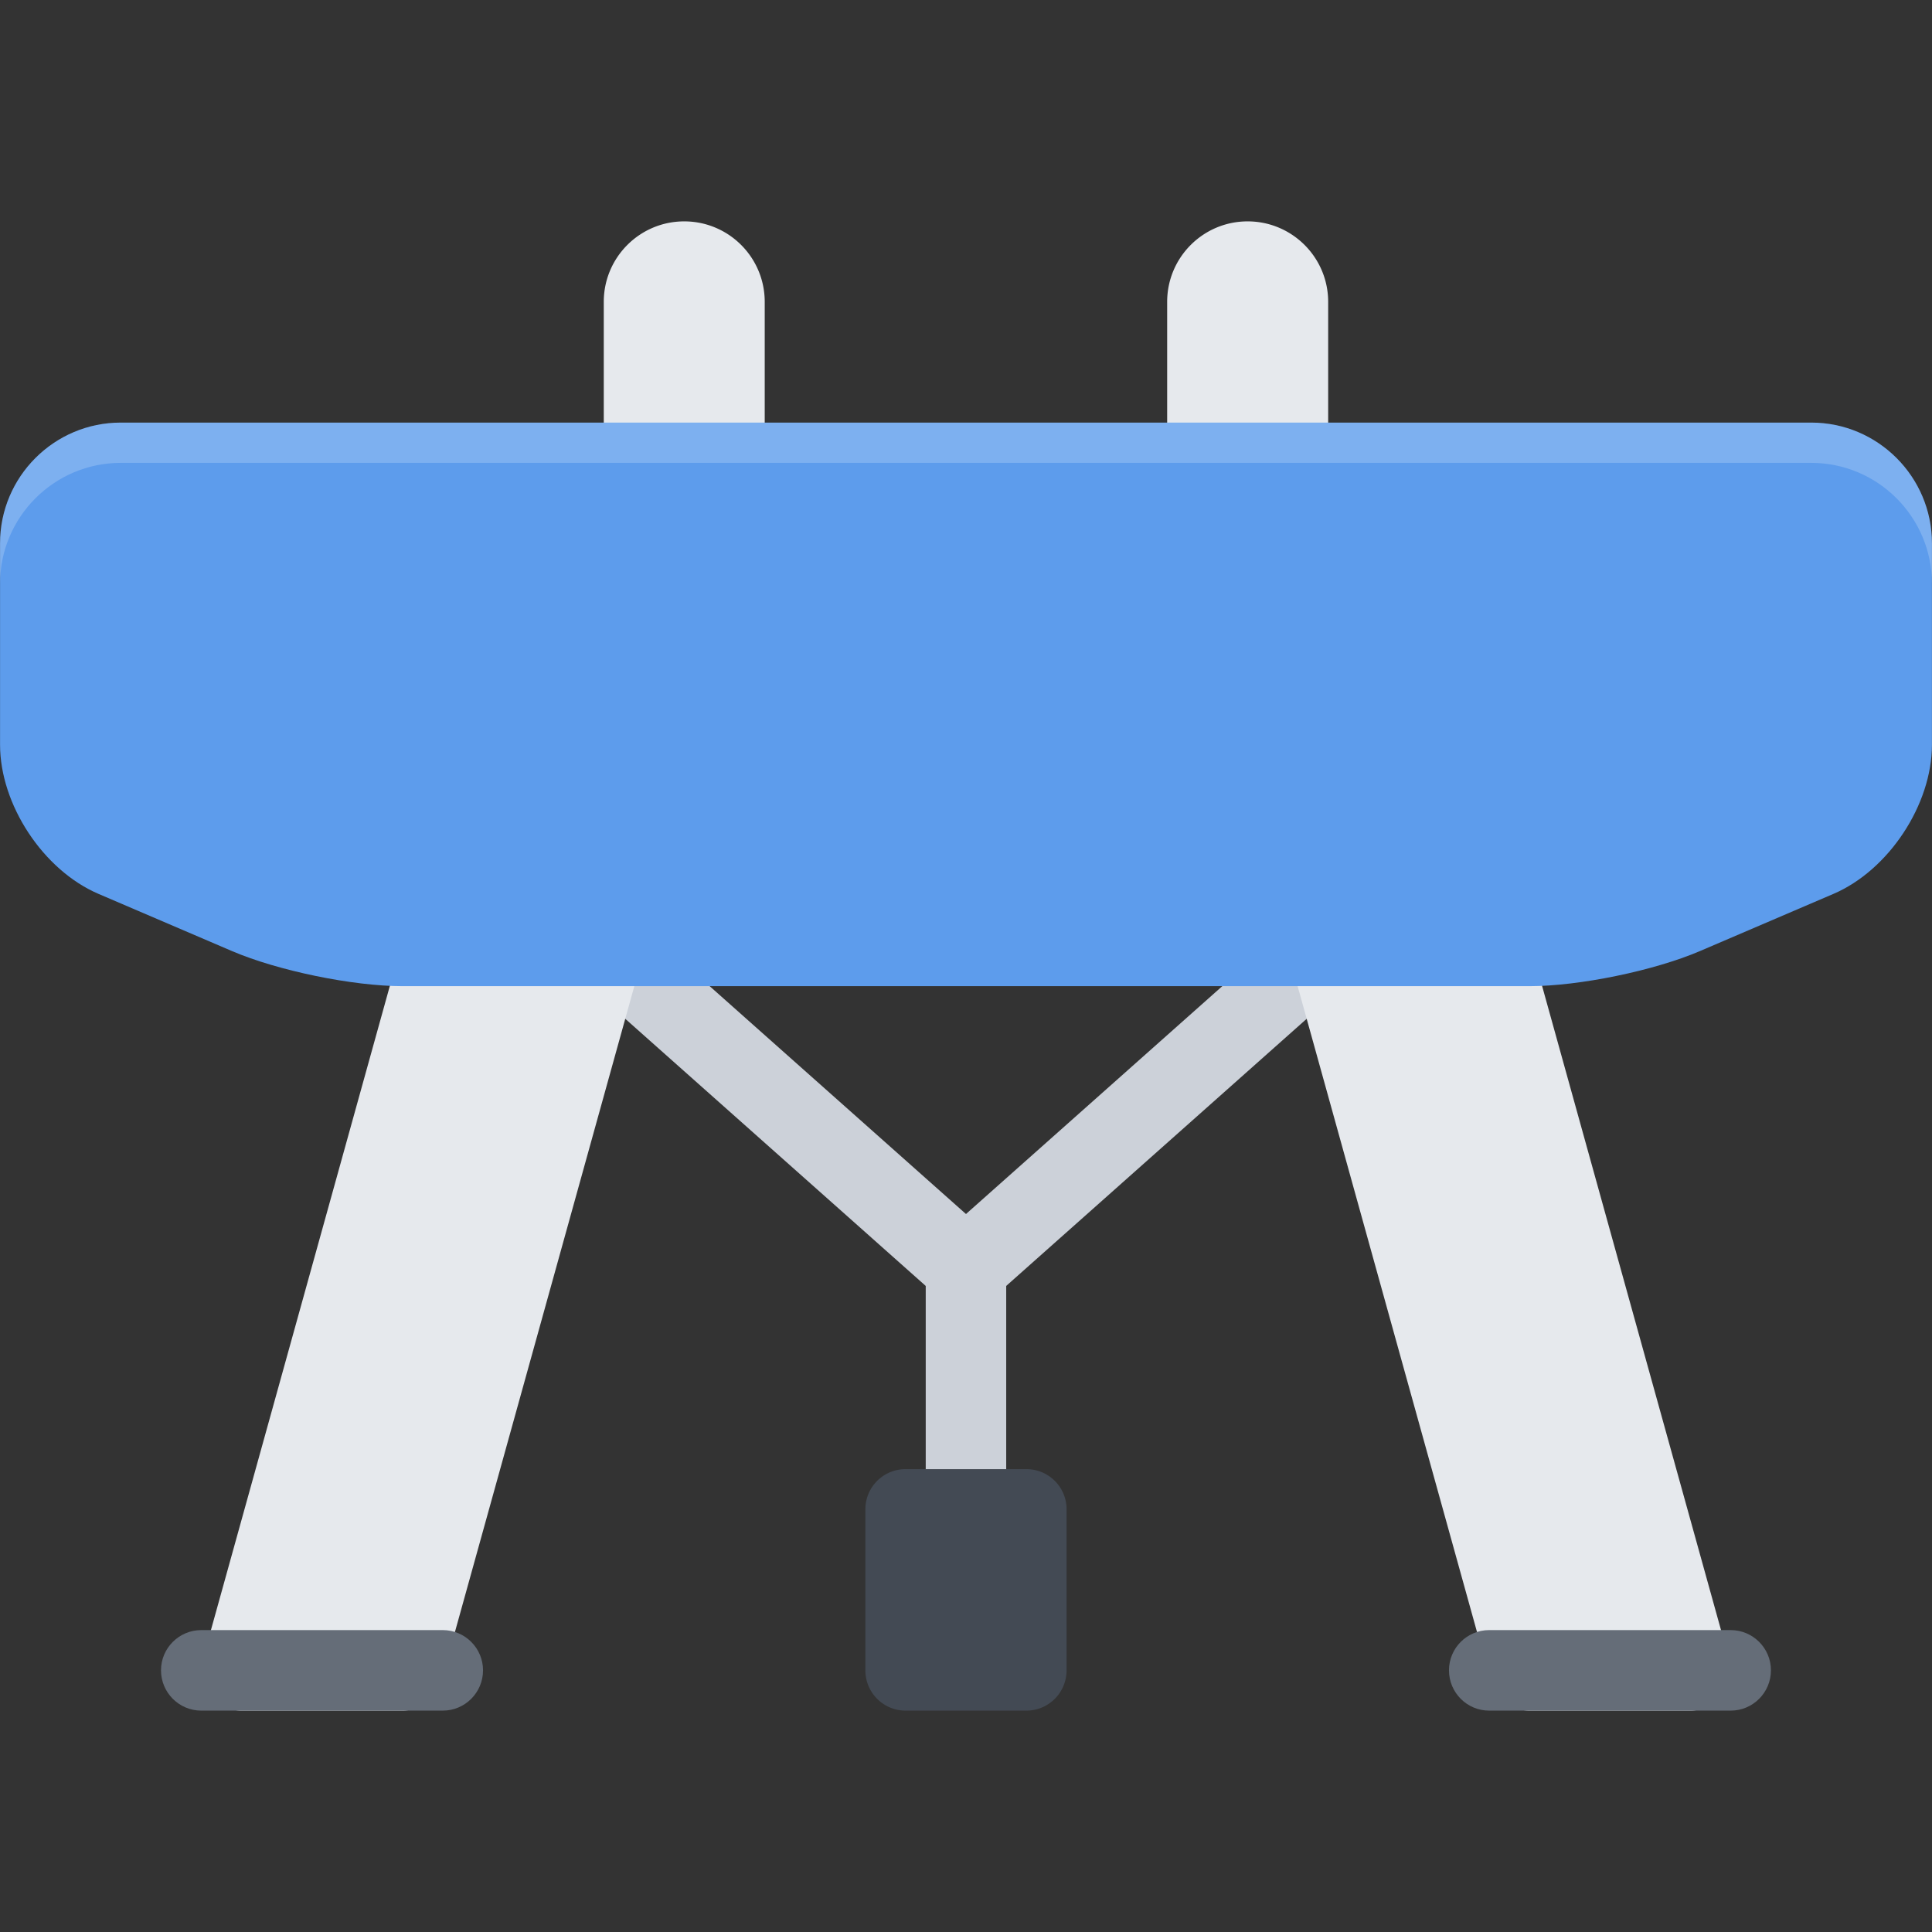 <?xml version="1.0" standalone="no"?><!DOCTYPE svg PUBLIC "-//W3C//DTD SVG 1.1//EN" "http://www.w3.org/Graphics/SVG/1.1/DTD/svg11.dtd"><svg class="icon" width="128px" height="128.00px" viewBox="0 0 1024 1024" version="1.1" xmlns="http://www.w3.org/2000/svg"><rect x="0" y="0" width="1024" height="1024" fill="#333333" stroke="none"/><path d="M512 693.304c-5.874 0-11.75-2.376-15.968-7.124-7.812-8.812-7.03-22.312 1.782-30.124l191.992-170.678c8.81-7.812 22.28-7 30.122 1.812 7.812 8.75 7.032 22.25-1.782 30.062l-191.988 170.68a21.186 21.186 0 0 1-14.158 5.372z" fill="#CCD1D9" /><path d="M511.97 693.304a21.16 21.16 0 0 1-14.156-5.376l-191.99-170.68c-8.812-7.812-9.594-21.312-1.782-30.062 7.842-8.812 21.312-9.624 30.124-1.812l191.99 170.678c8.812 7.812 9.594 21.312 1.782 30.124-4.22 4.754-10.094 7.128-15.968 7.128z" fill="#CCD1D9" /><path d="M362.666 117.334c-23.562 0-42.654 19.094-42.654 42.654v85.34h85.308v-85.34c-0.002-23.562-19.094-42.654-42.654-42.654zM661.274 117.334c-23.56 0-42.652 19.094-42.652 42.654v85.34h85.338v-85.34c-0.002-23.562-19.124-42.654-42.686-42.654zM336.978 488.438a21.314 21.314 0 0 0-16.968-8.436h-85.34c-9.592 0-18 6.374-20.56 15.624l-106.652 383.98c-1.782 6.438-0.468 13.312 3.562 18.624s10.312 8.438 17 8.438h85.308c9.592 0 18-6.438 20.56-15.624l106.652-383.98a21.352 21.352 0 0 0-3.562-18.626z" fill="#E6E9ED" /><path d="M234.67 906.668H106.678c-11.78 0-21.342-9.562-21.342-21.376 0-11.75 9.562-21.312 21.342-21.312h127.994c11.782 0 21.342 9.562 21.342 21.312 0 11.814-9.562 21.376-21.344 21.376z" fill="#656D78" /><path d="M683.43 507.064l106.65 383.98a21.38 21.38 0 0 0 20.56 15.624h85.34c6.656 0 12.938-3.124 16.968-8.438s5.344-12.188 3.562-18.624l-106.652-383.98a21.31 21.31 0 0 0-20.56-15.624h-85.308a21.328 21.328 0 0 0-16.998 8.436 21.352 21.352 0 0 0-3.562 18.626z" fill="#E6E9ED" /><path d="M789.298 906.668h127.994c11.78 0 21.342-9.562 21.342-21.376 0-11.75-9.562-21.312-21.342-21.312h-127.994c-11.782 0-21.31 9.562-21.31 21.312 0 11.814 9.53 21.376 21.31 21.376z" fill="#656D78" /><path d="M512 821.296a21.284 21.284 0 0 1-21.342-21.312v-127.992A21.284 21.284 0 0 1 512 650.68c11.782 0 21.312 9.5 21.312 21.312v127.992A21.278 21.278 0 0 1 512 821.296z" fill="#CCD1D9" /><path d="M544 906.668h-63.998c-11.812 0-21.342-9.562-21.342-21.376v-85.308a21.286 21.286 0 0 1 21.342-21.312H544c11.78 0 21.31 9.5 21.31 21.312v85.308c0 11.814-9.53 21.376-21.31 21.376z" fill="#434A54" /><path d="M959.976 223.984H64.024c-35.312 0-63.998 28.716-63.998 63.998v106.712c0 31.81 22.874 66.496 52.122 79.058l70.902 30.374c24.25 10.374 63.904 18.562 90.278 18.562H810.64c26.376 0 66.028-8.188 90.278-18.562l70.902-30.374c29.248-12.562 52.152-47.248 52.152-79.058v-106.712c0-35.28-28.714-63.998-63.996-63.998z" fill="#5D9CEC" /><path d="M959.976 223.984H64.024c-35.312 0-63.998 28.716-63.998 63.998v21.342c0-35.28 28.686-63.996 63.998-63.996h895.952c35.282 0 63.996 28.716 63.996 63.996v-21.342c0-35.28-28.714-63.998-63.996-63.998z" fill="#FFFFFF" opacity=".2" /></svg>